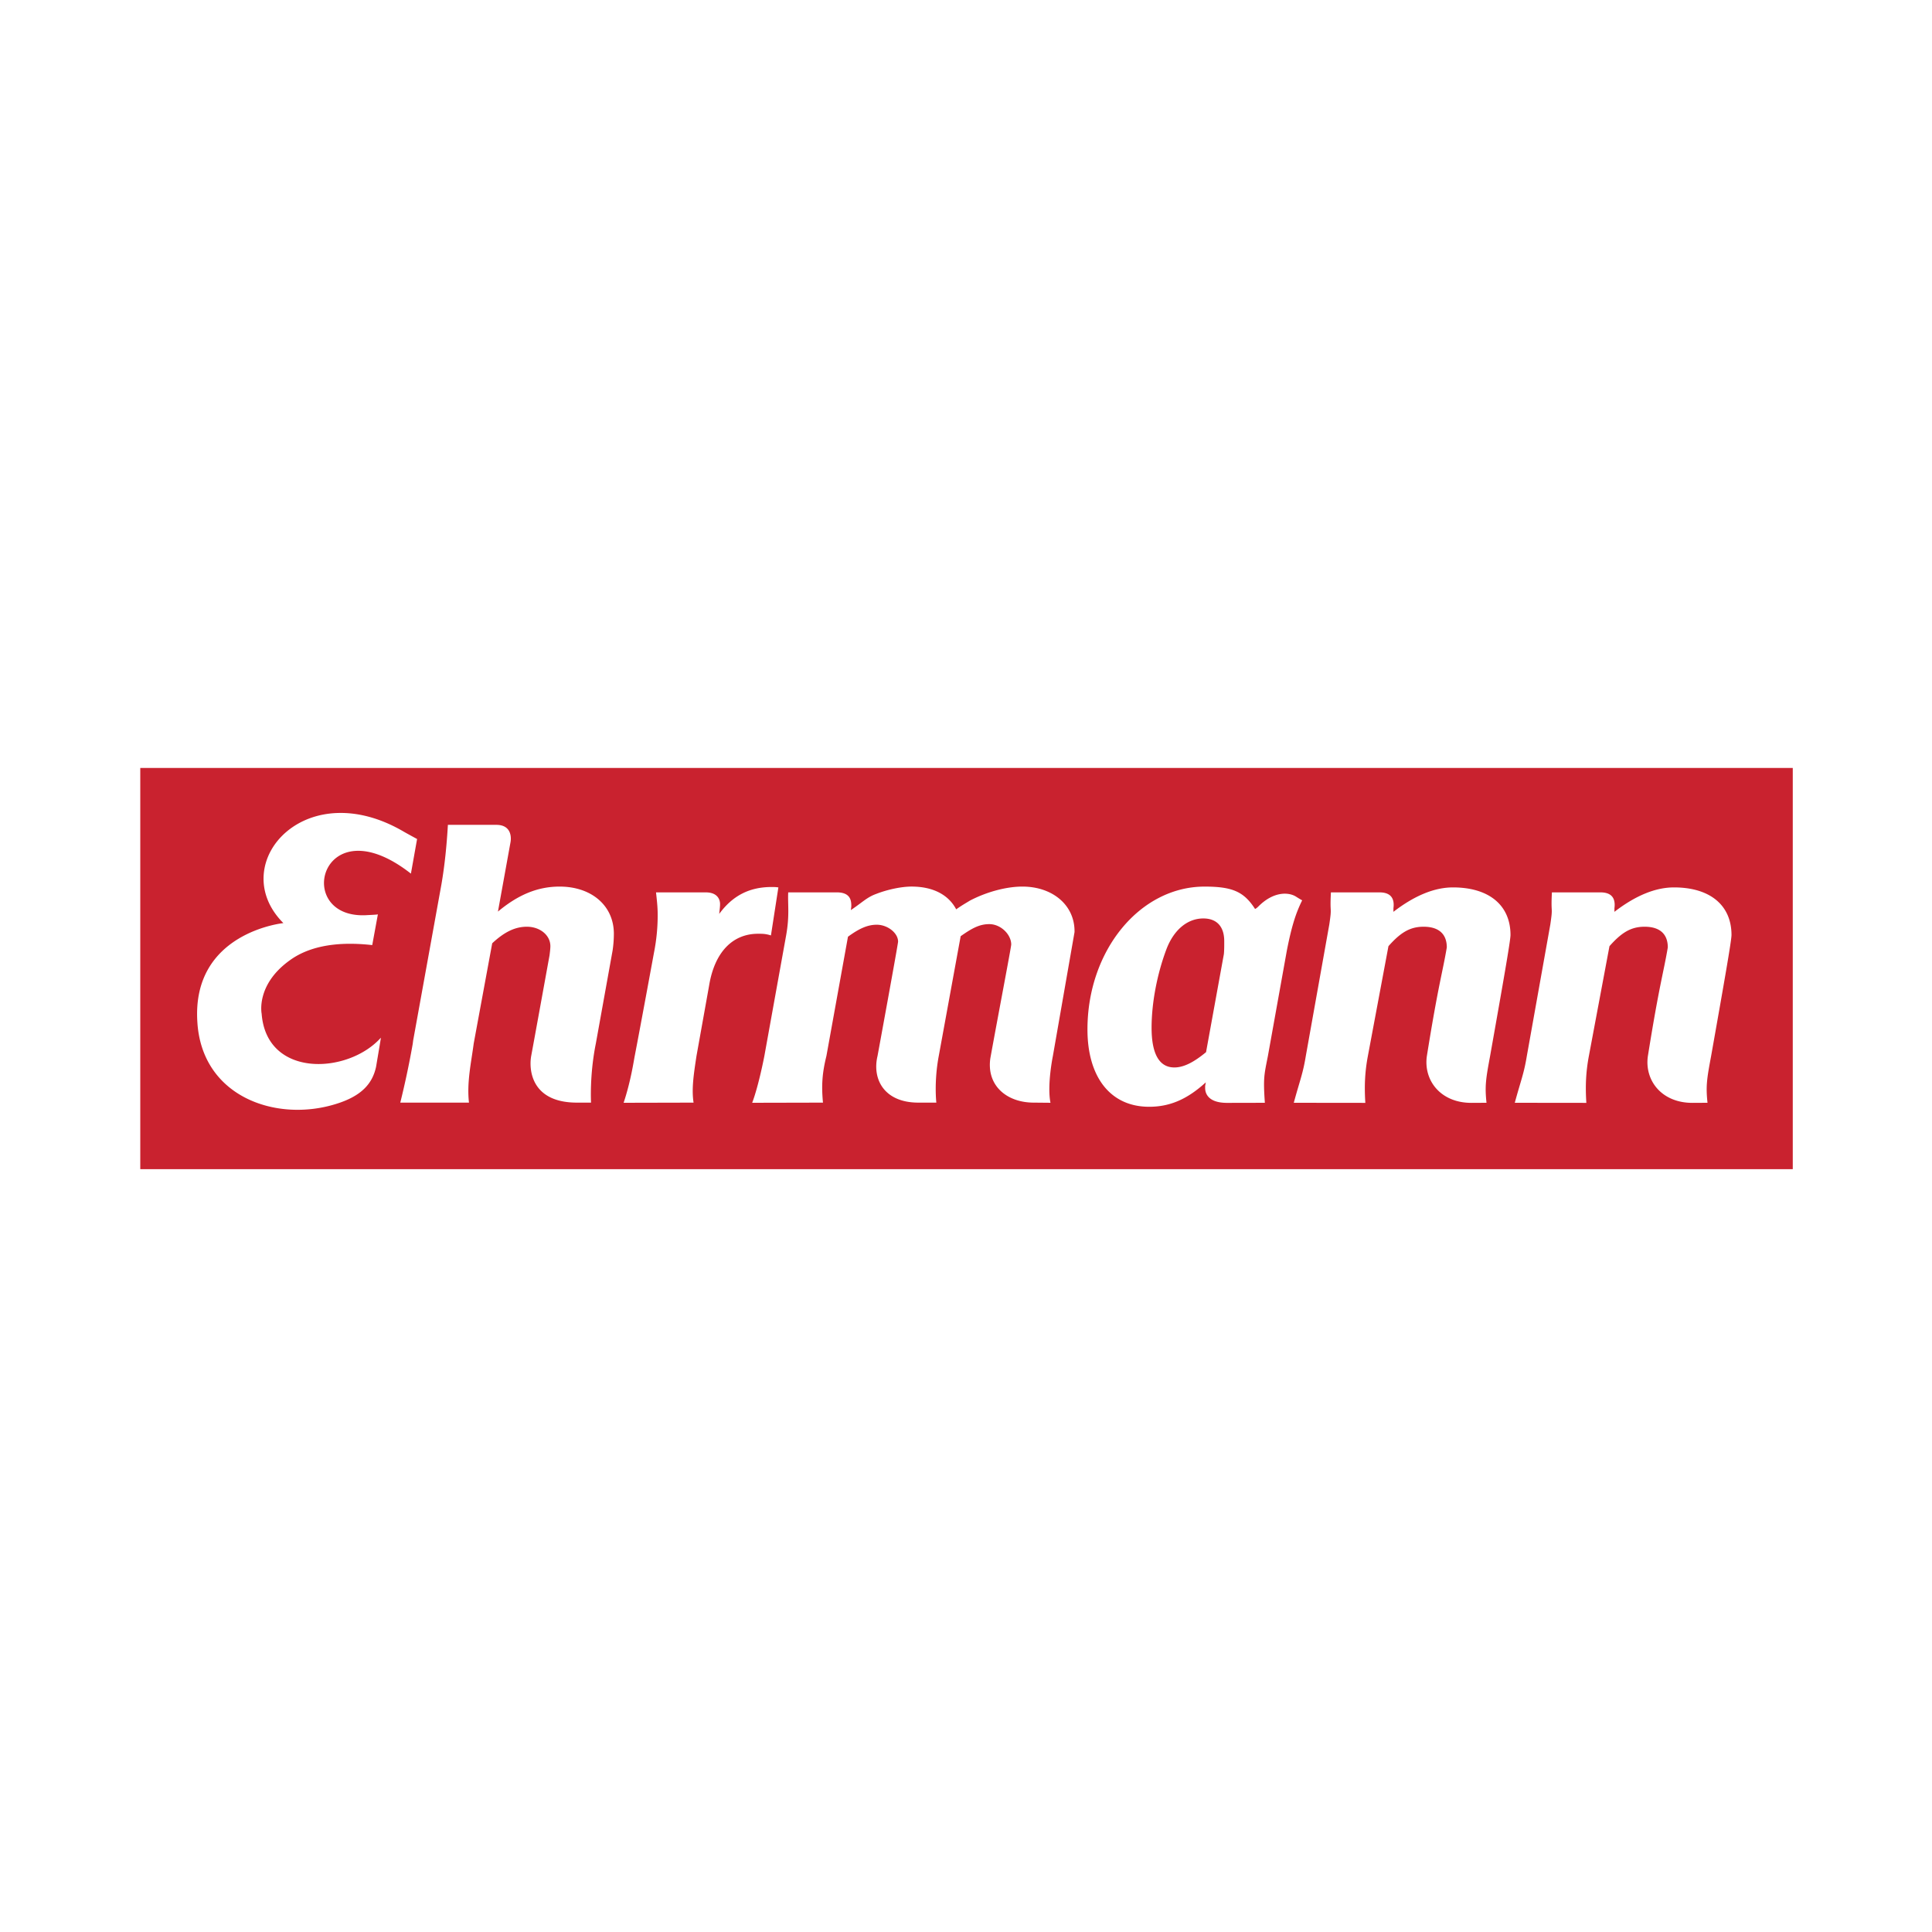 <svg xmlns="http://www.w3.org/2000/svg" width="2500" height="2500" viewBox="0 0 192.756 192.756"><g fill-rule="evenodd" clip-rule="evenodd"><path fill="#fff" d="M0 0h192.756v192.756H0V0z"/><path fill="#fff" d="M11.338 118.959h170.08V73.796H11.338v45.163z"/><path fill="#c9222f" d="M13.995 76.619h164.87v40.029H13.995V76.619z"/><path d="M40.27 82.968c.321.187 1.343.74 1.343.74l-.616 3.454c-9.048-7.086-11.889 4.682-4.304 4.137 1.133-.05 1.009-.08 1.009-.08l-.564 3.073c-4.024-.452-6.582.329-8.206 1.504-3.434 2.45-2.827 5.348-2.827 5.348.493 6.436 8.624 6.039 11.891 2.391.021 0-.214 1.332-.472 2.883-.356 1.678-1.434 2.945-4.048 3.738-5.949 1.836-13.349-.736-13.787-8.207-.568-8.93 8.585-9.85 8.585-9.85-3.016-3.019-2.345-6.931.389-9.181 2.531-2.084 6.829-2.743 11.607.05zM39.936 110.01h6.854c-.231-2.031.226-4.004.473-5.904l1.845-9.994c1.238-1.155 2.307-1.652 3.462-1.652 1.28 0 2.341.826 2.341 1.941 0 .248-.042.577-.083.908 0 0-1.698 9.351-1.836 10.073-.241 1.414.059 4.627 4.574 4.627h1.402s-.161-2.725.48-5.904l1.674-9.292c.083-.578.123-1.114.123-1.652 0-2.807-2.233-4.706-5.412-4.706-2.229 0-4.172.842-6.153 2.494l1.257-6.939c.075-.408.119-1.715-1.421-1.715h-4.829c-.124 2.106-.31 3.962-.639 5.903l-2.828 15.618-.042.328a87.032 87.032 0 0 1-1.242 5.866zM151.131 110.025l7.139.008c-.107-1.666-.049-3.072.252-4.676l2.055-10.956c1.238-1.404 2.188-1.941 3.508-1.941 1.486 0 2.312.702 2.312 2.065-.424 2.52-.852 3.732-1.986 10.832-.352 2.404 1.338 4.676 4.443 4.676l1.504-.008c-.18-1.682-.061-2.402.361-4.668 1.26-7.111 2.033-11.493 2.033-12.072 0-2.972-2.146-4.748-5.736-4.748-1.818 0-3.799.785-5.945 2.437l.002-.364c.084-.631.014-1.577-1.389-1.577h-4.848c-.123 2.272.129 1.263-.16 3.204l-2.344 13.121c-.289 1.775-.6 2.447-1.201 4.667zM129.082 110.025l7.137.008c-.105-1.666-.049-3.072.254-4.676l2.053-10.956c1.238-1.404 2.188-1.941 3.51-1.941 1.484 0 2.312.702 2.312 2.065-.426 2.52-.852 3.732-1.988 10.832-.35 2.404 1.34 4.676 4.443 4.676l1.506-.008c-.18-1.682-.061-2.402.359-4.668 1.262-7.111 2.035-11.493 2.035-12.072 0-2.972-2.146-4.748-5.738-4.748-1.816 0-3.797.785-5.943 2.437l.002-.364c.084-.631.014-1.577-1.389-1.577h-4.848c-.125 2.272.127 1.263-.162 3.204l-2.344 13.121c-.287 1.775-.599 2.447-1.199 4.667zM75.046 110.025l7.062-.016c-.169-1.791-.062-3.006.343-4.652l2.151-11.899c1.072-.784 1.923-1.198 2.873-1.198 1.073 0 2.127.819 2.127 1.686 0 .248-2.051 11.411-2.051 11.411-.553 2.307.661 4.668 4.109 4.652h1.759s-.245-2.062.241-4.652l2.186-11.952c1.116-.784 1.866-1.204 2.856-1.204 1.156 0 2.188 1.042 2.188 2.034 0 .248-1.311 7.077-2.082 11.34-.402 2.756 1.666 4.434 4.32 4.434l1.678.016c-.354-1.781.24-4.668.24-4.668l2.16-12.361c.045-2.683-2.188-4.541-5.201-4.541-1.611 0-3.592.536-5.243 1.403-.33.207-.785.455-1.362.867-.785-1.486-2.354-2.271-4.458-2.271-.992 0-2.395.288-3.55.743-.908.33-1.386.859-2.501 1.602 0 0 .043-.294.043-.397.008-.605-.117-1.371-1.46-1.371h-4.833c-.061 1.173.156 2.279-.212 4.316l-2.168 12.008c-.001.002-.553 2.916-1.215 4.67zM62.218 110.025l6.979-.016c-.207-1.348.002-2.752.291-4.652l1.261-7.033c.536-3.263 2.288-5.163 4.888-5.163.454 0 .743 0 1.28.166l.742-4.79c-.288-.041-.453-.041-.66-.041-2.188 0-3.88.826-5.243 2.684.042-.454.083-.661.083-.991 0-.372-.195-1.157-1.428-1.157h-4.96c.124 1.115.166 1.61.166 2.272 0 1.031-.083 2.312-.372 3.756 0 0-1.312 7.151-1.919 10.296-.084.414-.393 2.539-1.108 4.669zM125.215 90.685c-1.115-1.735-2.27-2.229-5.037-2.229-6.439 0-11.682 6.358-11.682 14.246 0 4.789 2.312 7.721 6.15 7.721 2.064 0 3.799-.742 5.656-2.436-.084.496-.064.283-.064.572 0 .373.152 1.475 2.189 1.475l3.768-.008c-.178-2.523-.059-2.824.303-4.668l1.895-10.544c.508-2.577.93-3.779 1.527-4.996 0 0 .043.058-.629-.368-.674-.424-2.184-.576-3.744.99-.231.229-.332.245-.332.245zm-8.051 15.815c-1.486 0-2.27-1.32-2.27-3.965 0-2.436.537-5.326 1.486-7.844.744-1.941 2.105-3.057 3.674-3.057 1.322 0 2.088.784 2.088 2.271 0 .331.006.827-.035 1.28l-1.779 9.788c-1.197.99-2.213 1.527-3.164 1.527z" fill="#fff"/></g></svg>